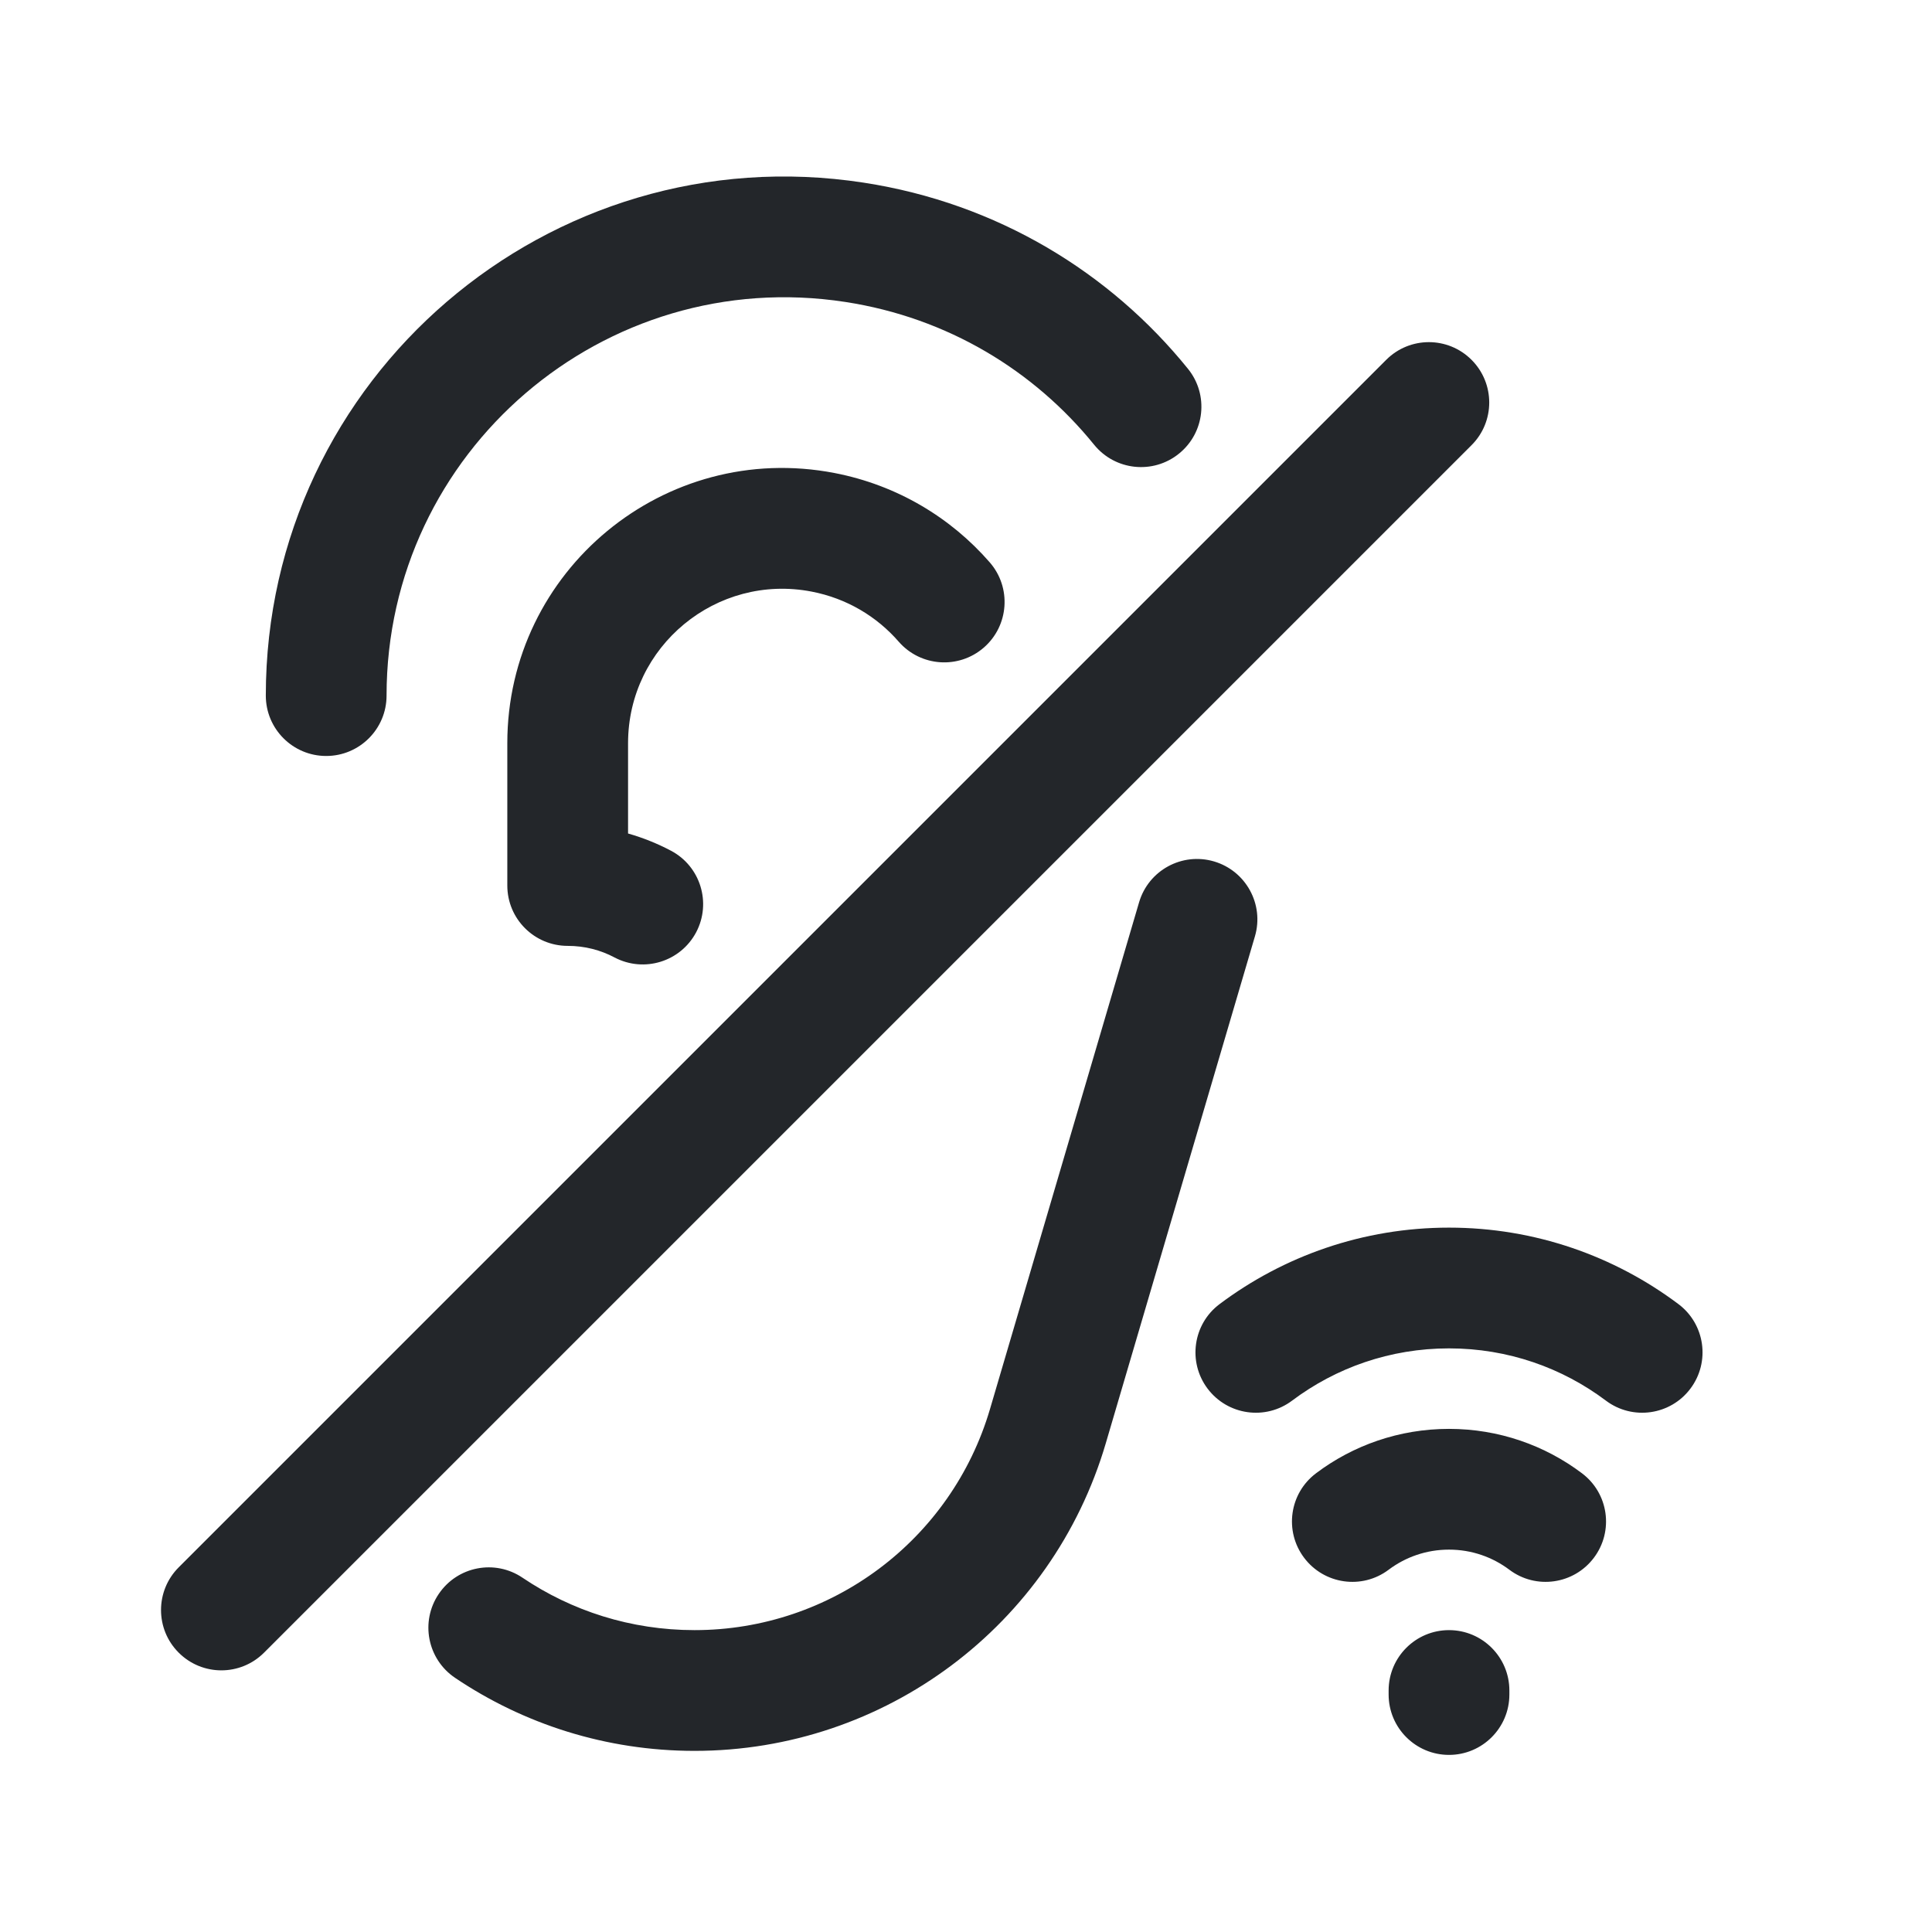 <svg width="24" height="24" viewBox="0 0 24 24" fill="none" xmlns="http://www.w3.org/2000/svg">
<path fill-rule="evenodd" clip-rule="evenodd" d="M10.729 2.269C6.824 1.668 3.302 4.689 3.302 8.641C3.302 9.055 3.638 9.391 4.052 9.391C4.466 9.391 4.802 9.055 4.802 8.641C4.802 5.609 7.504 3.29 10.501 3.751C11.776 3.947 12.848 4.607 13.591 5.524C13.852 5.846 14.324 5.896 14.646 5.635C14.968 5.375 15.018 4.903 14.757 4.581C13.79 3.385 12.388 2.524 10.729 2.269ZM6.302 9.232C6.302 7.085 8.258 5.469 10.367 5.876C11.147 6.027 11.813 6.432 12.295 6.986C12.567 7.298 12.534 7.772 12.222 8.044C11.909 8.316 11.436 8.283 11.164 7.971C10.893 7.66 10.522 7.434 10.082 7.349C8.9 7.121 7.802 8.027 7.802 9.232V10.354C7.988 10.407 8.167 10.479 8.335 10.568C8.701 10.761 8.841 11.215 8.648 11.581C8.454 11.947 8.001 12.087 7.634 11.894C7.461 11.802 7.264 11.75 7.052 11.75C6.638 11.75 6.302 11.415 6.302 11V9.232ZM15.081 10.701C15.478 10.818 15.706 11.235 15.589 11.632L13.737 17.927C13.071 20.194 10.991 21.75 8.628 21.75C7.527 21.75 6.502 21.415 5.652 20.842C5.309 20.61 5.218 20.144 5.45 19.801C5.682 19.457 6.148 19.367 6.491 19.599C7.101 20.01 7.835 20.25 8.628 20.25C10.325 20.25 11.819 19.132 12.298 17.504L14.15 11.209C14.267 10.812 14.683 10.584 15.081 10.701ZM18.28 4.47C18.573 4.763 18.573 5.238 18.28 5.53L3.28 20.53C2.987 20.823 2.513 20.823 2.22 20.53C1.927 20.238 1.927 19.763 2.22 19.47L17.22 4.47C17.513 4.177 17.987 4.177 18.28 4.47ZM18.75 21C18.75 20.586 18.414 20.25 18 20.25C17.586 20.25 17.25 20.586 17.25 21V21.05C17.25 21.464 17.586 21.8 18 21.8C18.414 21.8 18.75 21.464 18.75 21.05V21ZM18 19.25C17.718 19.25 17.459 19.343 17.25 19.5C16.919 19.749 16.449 19.682 16.2 19.351C15.951 19.02 16.017 18.55 16.349 18.301C16.808 17.955 17.381 17.75 18 17.75C18.619 17.75 19.192 17.955 19.651 18.301C19.983 18.55 20.049 19.02 19.8 19.351C19.551 19.682 19.081 19.749 18.75 19.5C18.541 19.343 18.282 19.25 18 19.25ZM16.051 17.399C16.594 16.991 17.268 16.75 18 16.75C18.732 16.75 19.406 16.991 19.949 17.399C20.28 17.648 20.751 17.581 20.999 17.25C21.248 16.919 21.181 16.448 20.85 16.2C20.056 15.604 19.068 15.25 18 15.25C16.932 15.25 15.944 15.604 15.15 16.2C14.819 16.448 14.752 16.919 15.001 17.25C15.25 17.581 15.72 17.648 16.051 17.399Z" fill="#23262A"/>
</svg>
